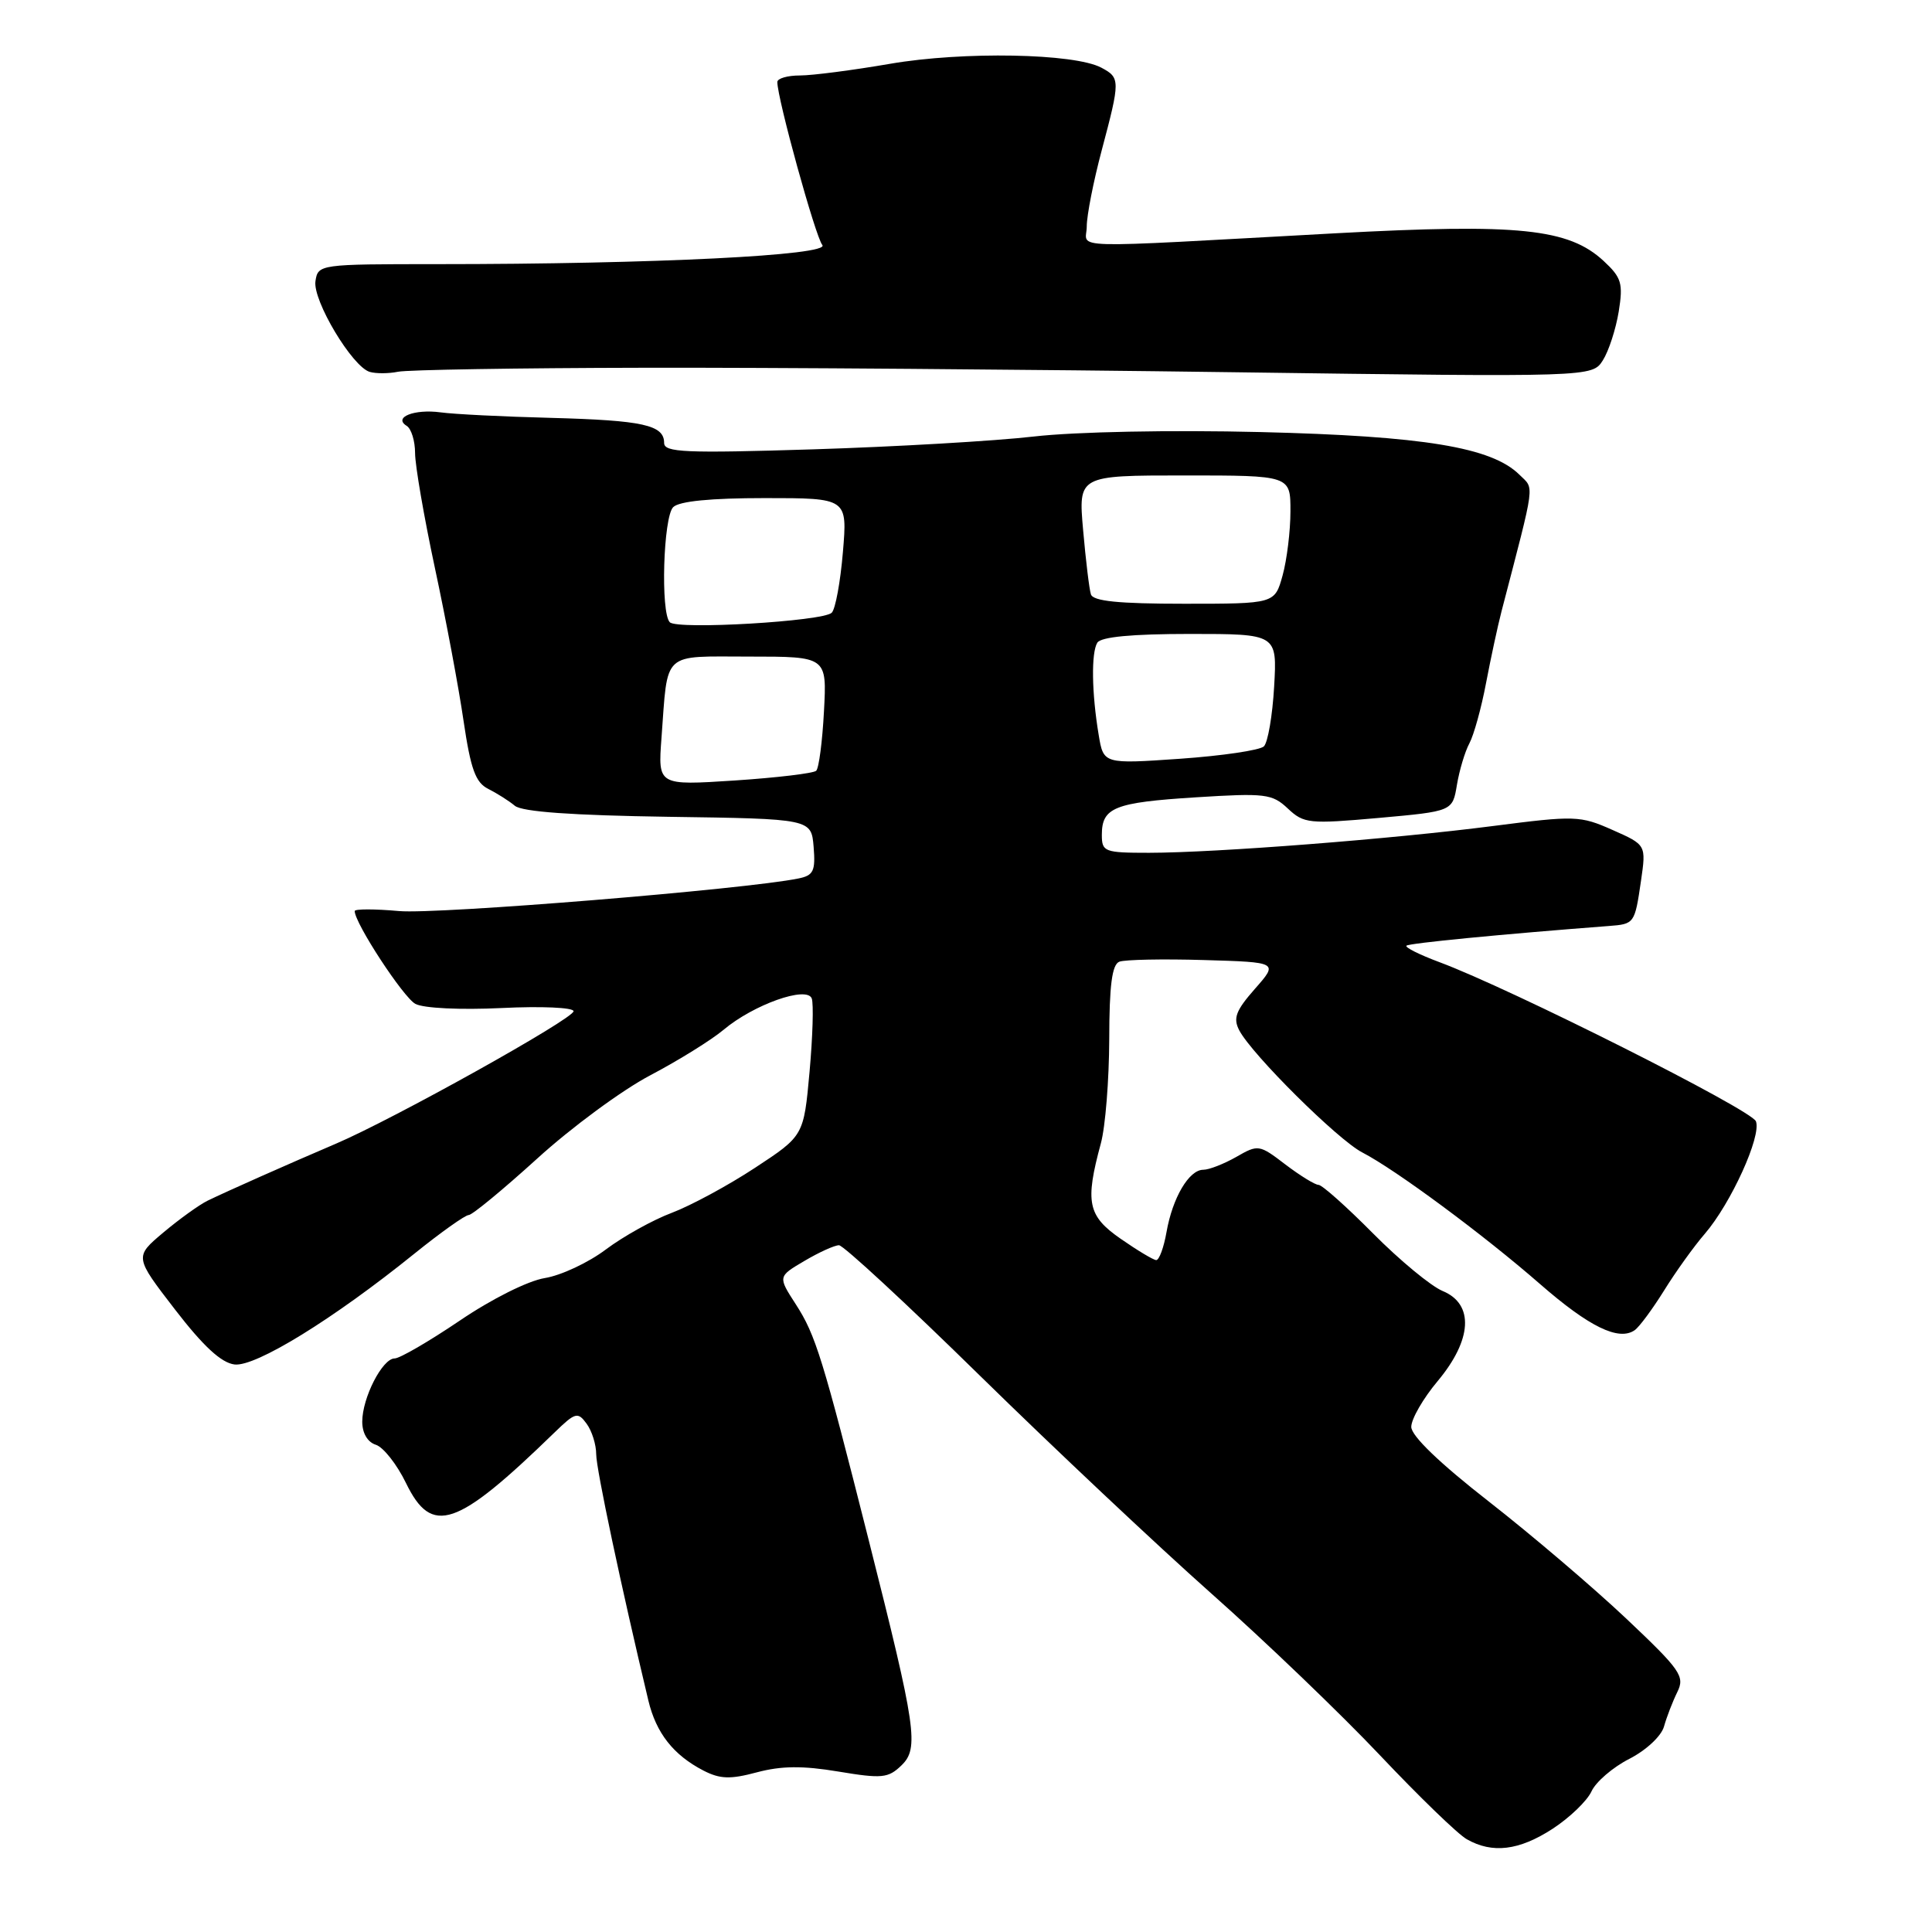 <?xml version="1.0" encoding="UTF-8" standalone="no"?>
<!DOCTYPE svg PUBLIC "-//W3C//DTD SVG 1.1//EN" "http://www.w3.org/Graphics/SVG/1.1/DTD/svg11.dtd" >
<svg xmlns="http://www.w3.org/2000/svg" xmlns:xlink="http://www.w3.org/1999/xlink" version="1.1" viewBox="0 0 256 256">
 <g >
 <path fill="currentColor"
d=" M 205.72 242.33 C 207.98 240.86 210.30 238.63 210.88 237.37 C 211.45 236.11 213.71 234.17 215.89 233.06 C 218.12 231.92 220.13 230.05 220.49 228.77 C 220.84 227.52 221.63 225.47 222.25 224.21 C 223.28 222.12 222.72 221.31 215.44 214.43 C 211.07 210.31 202.89 203.34 197.25 198.94 C 190.74 193.86 187.00 190.26 187.00 189.07 C 187.00 188.03 188.57 185.30 190.50 183.00 C 195.08 177.52 195.34 172.80 191.17 171.07 C 189.62 170.43 185.47 167.00 181.95 163.45 C 178.43 159.90 175.18 157.00 174.71 157.00 C 174.25 157.00 172.27 155.78 170.32 154.30 C 166.86 151.65 166.71 151.63 163.81 153.30 C 162.17 154.23 160.21 155.00 159.44 155.00 C 157.55 155.00 155.37 158.70 154.57 163.25 C 154.21 165.31 153.59 166.99 153.20 166.97 C 152.82 166.95 150.70 165.68 148.50 164.15 C 144.12 161.11 143.75 159.32 145.87 151.50 C 146.47 149.30 146.96 143.10 146.98 137.72 C 146.99 130.55 147.35 127.80 148.32 127.43 C 149.05 127.15 154.08 127.05 159.51 127.21 C 169.39 127.50 169.39 127.50 166.28 131.03 C 163.74 133.92 163.37 134.92 164.21 136.53 C 165.91 139.76 177.27 151.03 180.50 152.70 C 184.95 155.00 196.60 163.63 204.06 170.14 C 210.56 175.81 214.48 177.73 216.60 176.26 C 217.21 175.84 218.96 173.47 220.50 171.00 C 222.03 168.53 224.46 165.14 225.90 163.48 C 229.37 159.44 233.42 150.54 232.67 148.58 C 232.08 147.05 200.17 131.00 190.73 127.49 C 188.10 126.51 186.14 125.53 186.36 125.31 C 186.68 124.98 198.95 123.79 213.17 122.70 C 216.58 122.44 216.61 122.39 217.44 116.72 C 218.13 111.95 218.13 111.95 213.66 109.97 C 209.38 108.07 208.71 108.05 197.84 109.45 C 184.52 111.17 161.14 112.99 152.25 113.00 C 146.33 113.00 146.00 112.87 146.00 110.62 C 146.00 106.99 147.67 106.33 158.45 105.65 C 167.67 105.07 168.57 105.18 170.65 107.14 C 172.77 109.13 173.46 109.20 182.69 108.38 C 192.47 107.50 192.47 107.50 193.05 104.00 C 193.37 102.08 194.11 99.60 194.70 98.50 C 195.29 97.40 196.29 93.80 196.91 90.50 C 197.54 87.20 198.46 82.92 198.96 81.00 C 203.52 63.47 203.33 64.89 201.34 62.91 C 197.66 59.26 188.64 57.78 167.00 57.25 C 155.11 56.96 142.51 57.21 137.00 57.84 C 131.78 58.44 118.61 59.20 107.75 59.54 C 90.75 60.07 88.00 59.95 88.00 58.69 C 88.00 56.31 85.19 55.70 73.00 55.37 C 66.67 55.21 60.10 54.88 58.38 54.64 C 54.90 54.17 52.06 55.30 53.89 56.43 C 54.50 56.81 55.00 58.43 55.00 60.04 C 55.00 61.65 56.18 68.49 57.62 75.23 C 59.07 81.98 60.78 91.10 61.42 95.50 C 62.37 101.93 63.01 103.69 64.69 104.53 C 65.84 105.11 67.43 106.11 68.22 106.77 C 69.19 107.57 75.80 108.04 88.58 108.23 C 107.50 108.50 107.50 108.50 107.81 112.22 C 108.07 115.41 107.79 116.00 105.81 116.40 C 98.81 117.84 57.87 121.18 52.88 120.72 C 49.64 120.43 47.00 120.43 47.00 120.72 C 47.00 122.32 53.44 132.16 55.04 133.02 C 56.13 133.60 60.99 133.83 66.46 133.57 C 71.71 133.31 76.00 133.50 76.00 133.99 C 76.00 134.99 52.18 148.27 44.50 151.55 C 38.06 154.30 30.05 157.86 27.50 159.10 C 26.40 159.64 23.77 161.53 21.65 163.31 C 17.81 166.54 17.81 166.54 23.19 173.52 C 26.95 178.40 29.33 180.59 31.08 180.80 C 33.87 181.13 44.15 174.80 54.88 166.14 C 58.39 163.31 61.64 161.00 62.10 161.00 C 62.57 161.00 66.65 157.63 71.18 153.52 C 75.70 149.40 82.45 144.43 86.17 142.48 C 89.89 140.52 94.26 137.81 95.88 136.45 C 99.84 133.12 106.91 130.60 107.56 132.30 C 107.82 132.98 107.69 137.35 107.27 142.02 C 106.50 150.50 106.50 150.50 100.03 154.75 C 96.47 157.09 91.52 159.76 89.03 160.70 C 86.54 161.63 82.60 163.82 80.28 165.56 C 77.96 167.31 74.32 169.01 72.19 169.35 C 69.97 169.71 65.16 172.11 60.92 174.99 C 56.85 177.74 52.97 180.00 52.29 180.00 C 50.67 180.00 48.00 185.22 48.00 188.38 C 48.00 189.90 48.70 191.09 49.80 191.44 C 50.79 191.75 52.59 194.03 53.79 196.50 C 57.22 203.56 60.46 202.46 73.48 189.81 C 76.24 187.13 76.56 187.05 77.73 188.65 C 78.43 189.60 79.00 191.42 79.00 192.70 C 79.00 194.64 82.30 210.20 85.91 225.32 C 86.94 229.64 89.23 232.55 93.21 234.61 C 95.41 235.74 96.76 235.79 100.30 234.84 C 103.53 233.98 106.36 233.95 111.09 234.74 C 116.86 235.70 117.69 235.62 119.44 233.93 C 121.80 231.66 121.42 229.05 115.09 204.00 C 109.01 179.92 108.07 176.88 105.45 172.83 C 103.07 169.15 103.07 169.15 106.59 167.08 C 108.53 165.93 110.59 165.00 111.17 165.00 C 111.75 165.00 120.16 172.78 129.86 182.30 C 139.56 191.81 153.35 204.79 160.50 211.14 C 167.65 217.48 177.71 227.14 182.86 232.59 C 188.01 238.04 193.18 243.05 194.36 243.71 C 197.75 245.64 201.28 245.21 205.72 242.33 Z  M 85.23 48.73 C 101.88 48.69 136.98 48.96 163.24 49.32 C 210.97 49.97 210.97 49.97 212.39 47.74 C 213.17 46.51 214.11 43.60 214.49 41.28 C 215.09 37.54 214.86 36.78 212.49 34.58 C 207.85 30.28 201.23 29.60 177.00 30.91 C 140.17 32.92 144.00 33.03 144.00 30.00 C 144.00 28.55 144.89 24.02 145.98 19.93 C 148.45 10.63 148.45 10.31 145.94 8.97 C 142.37 7.06 127.61 6.79 117.96 8.45 C 113.03 9.30 107.65 10.00 106.00 10.00 C 104.35 10.00 103.00 10.39 103.00 10.87 C 103.00 13.07 108.05 31.36 108.96 32.46 C 110.11 33.83 86.70 35.00 57.91 35.00 C 42.32 35.00 42.14 35.03 41.80 37.25 C 41.41 39.80 46.69 48.62 49.00 49.28 C 49.83 49.52 51.50 49.51 52.73 49.26 C 53.96 49.00 68.58 48.76 85.23 48.73 Z  M 87.65 97.79 C 88.52 86.13 87.59 87.00 99.30 87.00 C 109.57 87.00 109.57 87.00 109.18 94.25 C 108.97 98.24 108.51 101.78 108.15 102.13 C 107.79 102.47 102.93 103.05 97.34 103.42 C 87.18 104.08 87.18 104.08 87.65 97.79 Z  M 145.58 97.37 C 144.65 91.80 144.58 86.49 145.40 85.16 C 145.88 84.39 150.00 84.00 157.67 84.00 C 169.23 84.00 169.23 84.00 168.83 90.98 C 168.61 94.82 168.00 98.38 167.47 98.90 C 166.94 99.41 161.94 100.15 156.36 100.54 C 146.22 101.24 146.22 101.24 145.58 97.37 Z  M 88.75 82.45 C 87.51 81.16 87.89 68.51 89.20 67.20 C 89.99 66.41 94.17 66.00 101.35 66.00 C 112.29 66.00 112.29 66.00 111.69 73.15 C 111.36 77.09 110.70 80.70 110.21 81.19 C 109.07 82.33 89.73 83.47 88.75 82.45 Z  M 144.55 78.75 C 144.33 78.06 143.87 74.24 143.52 70.25 C 142.88 63.00 142.88 63.00 156.94 63.00 C 171.00 63.00 171.00 63.00 170.99 67.75 C 170.99 70.36 170.52 74.19 169.95 76.25 C 168.91 80.00 168.91 80.00 156.92 80.00 C 148.21 80.00 144.83 79.66 144.55 78.75 Z "/>
</g>
</svg>